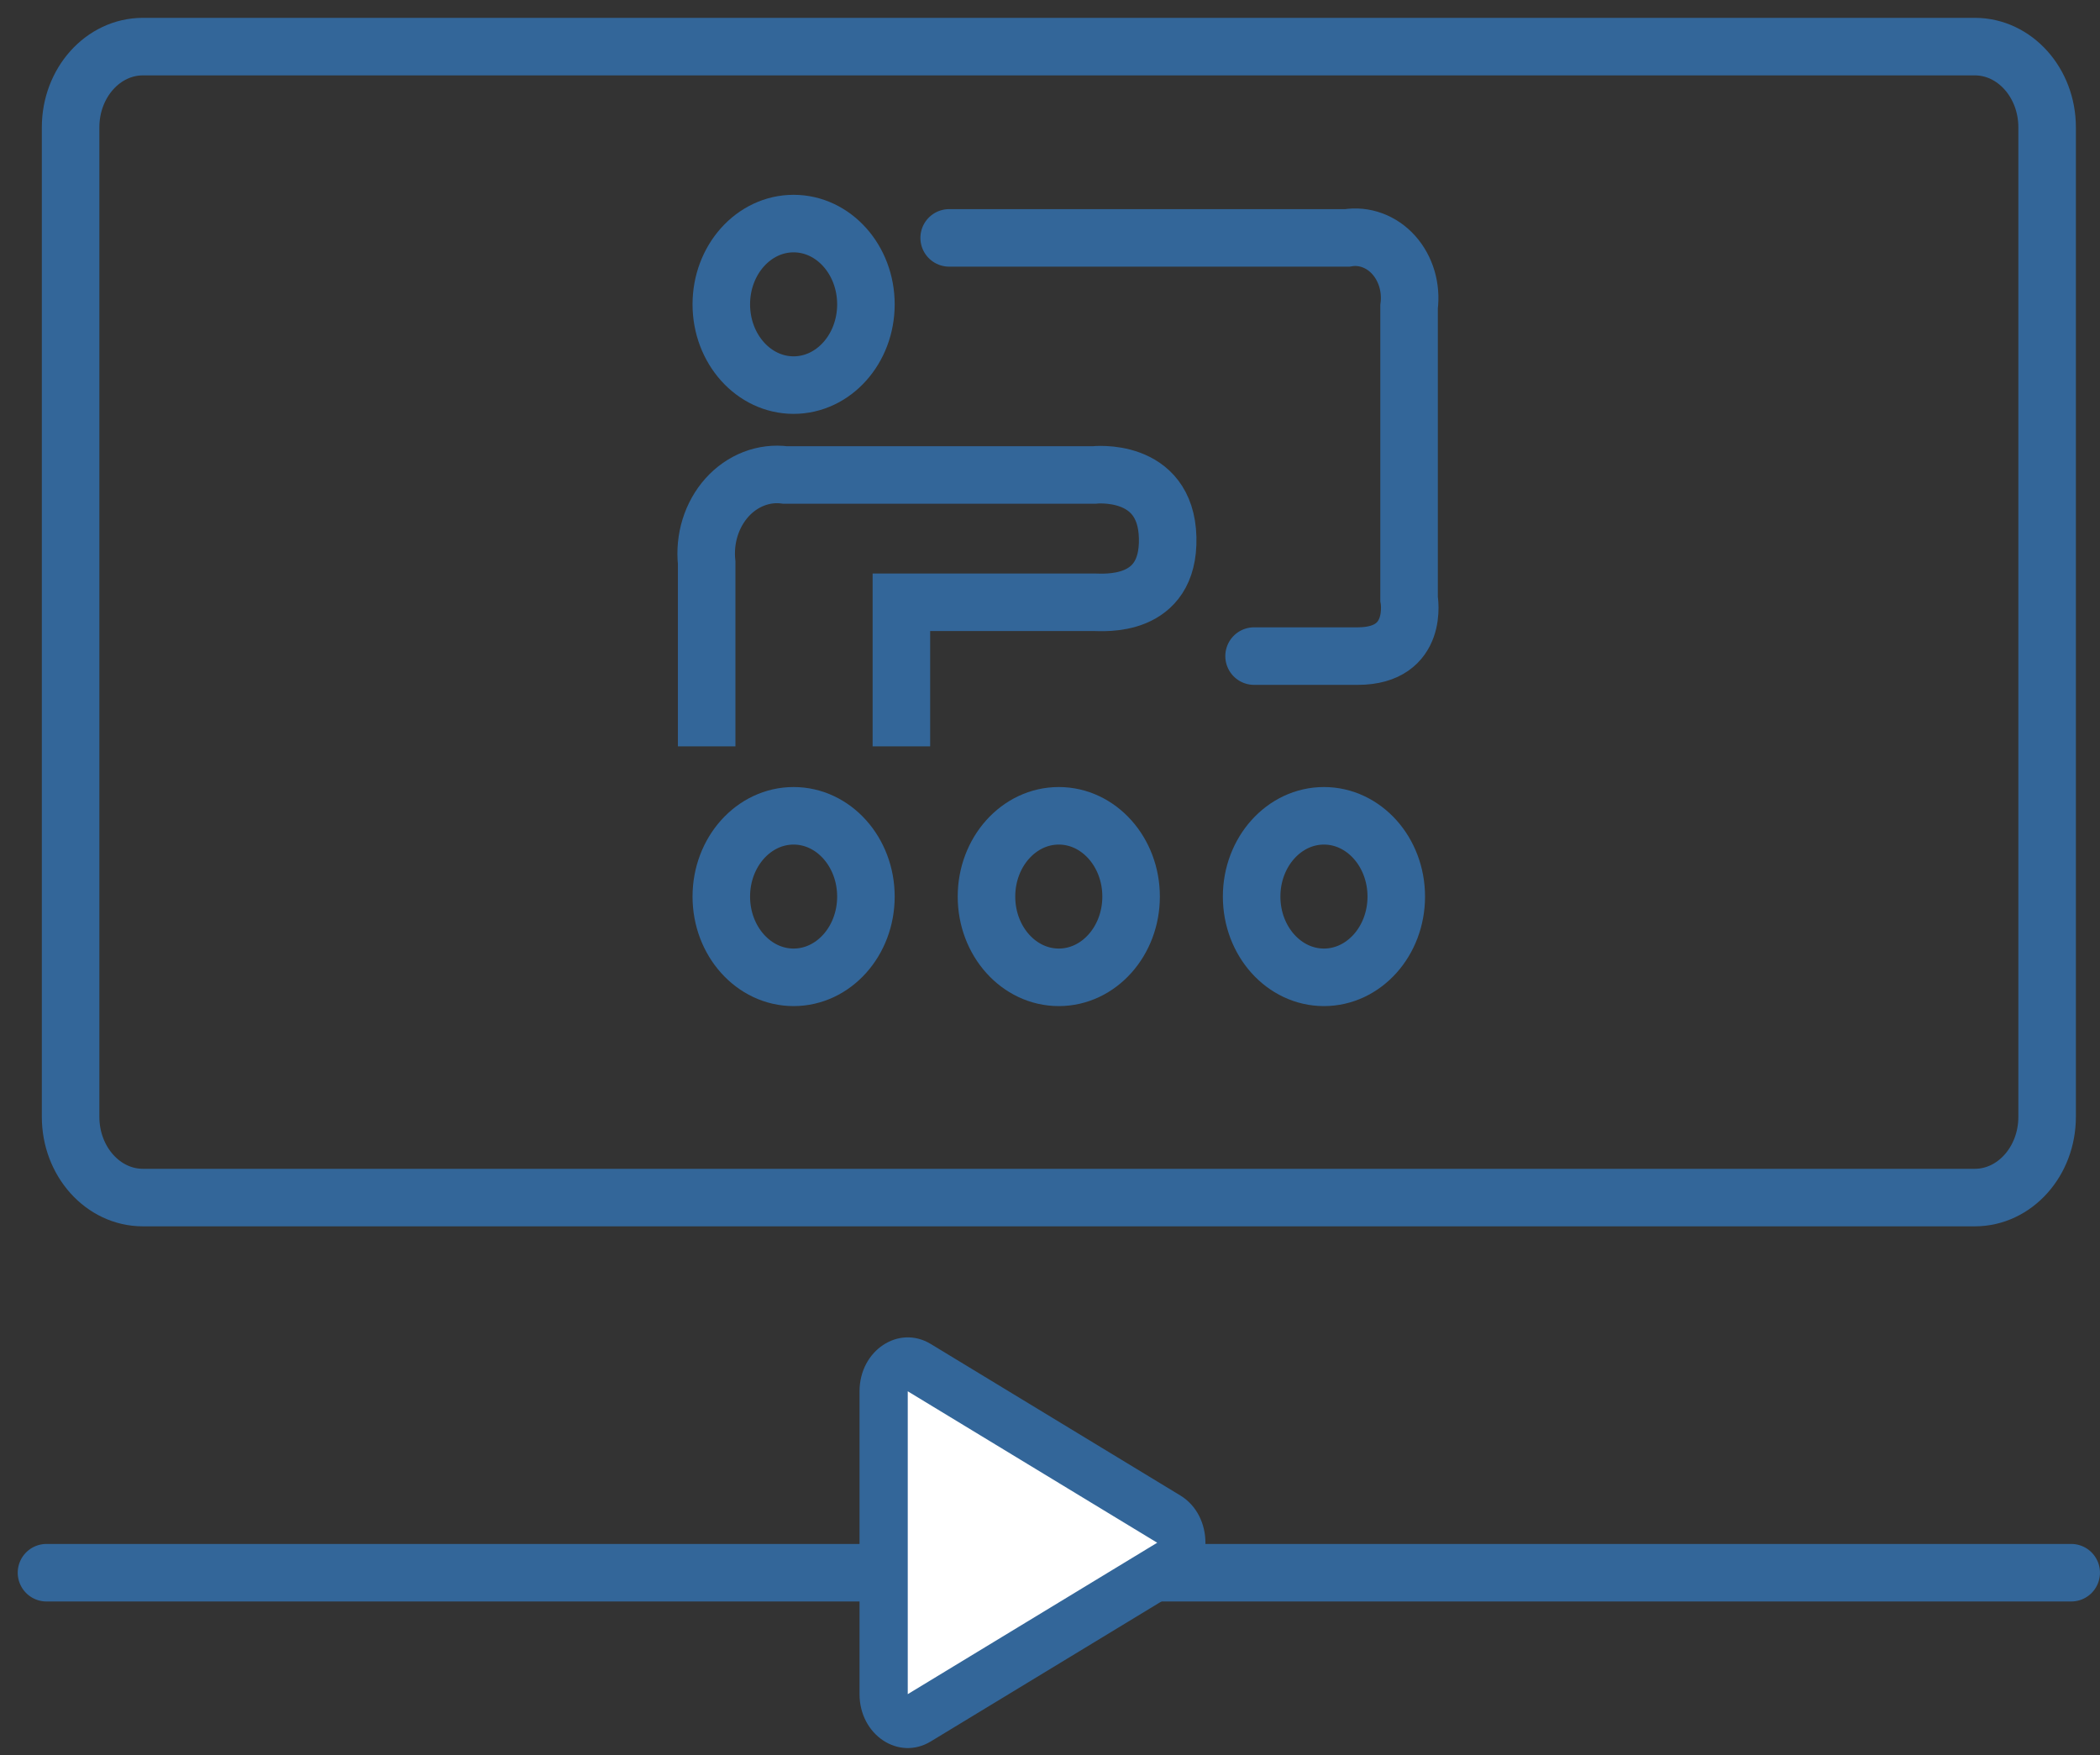 <svg width="73" height="61" viewBox="0 0 73 61" fill="none" xmlns="http://www.w3.org/2000/svg">
<rect x="0" y="0" width="73" height="61" fill="#333333" stroke="none"/>
<g id="Live-classes">
<g id="Group 18732">
<g id="Rectangle 3741">
<path id="Vector" d="M68.648 1.62H4.968C3.58 1.62 2.454 2.877 2.454 4.427V38.817C2.454 40.367 3.58 41.624 4.968 41.624H68.648C70.036 41.624 71.162 40.367 71.162 38.817V4.427C71.162 2.877 70.036 1.62 68.648 1.62Z" stroke="#336699" stroke-width="2"/>
</g>
<g id="Group 18731">
<g id="Ellipse 800">
<path id="Vector_2" d="M27.587 13.385C28.976 13.385 30.101 12.129 30.101 10.578C30.101 9.028 28.976 7.771 27.587 7.771C26.199 7.771 25.074 9.028 25.074 10.578C25.074 12.129 26.199 13.385 27.587 13.385Z" stroke="#336699" stroke-width="2"/>
</g>
<g id="Ellipse 801">
<path id="Vector_3" d="M27.587 33.969C28.976 33.969 30.101 32.713 30.101 31.162C30.101 29.612 28.976 28.355 27.587 28.355C26.199 28.355 25.074 29.612 25.074 31.162C25.074 32.713 26.199 33.969 27.587 33.969Z" stroke="#336699" stroke-width="2"/>
</g>
<g id="Ellipse 802">
<path id="Vector_4" d="M36.806 33.969C38.194 33.969 39.319 32.713 39.319 31.162C39.319 29.612 38.194 28.355 36.806 28.355C35.417 28.355 34.292 29.612 34.292 31.162C34.292 32.713 35.417 33.969 36.806 33.969Z" stroke="#336699" stroke-width="2"/>
</g>
<g id="Ellipse 803">
<path id="Vector_5" d="M46.023 33.969C47.411 33.969 48.537 32.713 48.537 31.162C48.537 29.612 47.411 28.355 46.023 28.355C44.635 28.355 43.509 29.612 43.509 31.162C43.509 32.713 44.635 33.969 46.023 33.969Z" stroke="#336699" stroke-width="2"/>
</g>
<path id="Path 16180" d="M24.565 25.941V19.561C24.522 19.148 24.562 18.731 24.684 18.338C24.806 17.946 25.006 17.589 25.269 17.295C25.532 17.001 25.851 16.779 26.203 16.642C26.554 16.506 26.929 16.46 27.298 16.509H38.023C38.023 16.509 40.53 16.217 40.59 18.687C40.651 21.157 38.351 20.933 38.024 20.933H31.334V25.942" stroke="#336699" stroke-width="2"/>
<path id="Path 16181" d="M32.995 8.268H46.835C47.127 8.22 47.425 8.249 47.705 8.352C47.985 8.456 48.24 8.629 48.448 8.862C48.657 9.095 48.814 9.381 48.907 9.694C48.999 10.007 49.025 10.338 48.982 10.664V20.811C48.982 20.811 49.349 22.804 47.197 22.804H43.594" stroke="#336699" stroke-width="2" stroke-linecap="round"/>
</g>
<path id="Path 16182" d="M1.616 54.663H71.999" stroke="#336699" stroke-width="2" stroke-linecap="round"/>
<g id="Polygon 137">
<path id="Vector_6" d="M30.717 58.885V48.358C30.717 47.877 31.004 47.635 31.127 47.553C31.25 47.472 31.577 47.306 31.955 47.535L40.628 52.799C41.023 53.039 41.065 53.454 41.065 53.621C41.065 53.788 41.023 54.203 40.628 54.443L31.955 59.707C31.577 59.936 31.25 59.77 31.127 59.689C31.004 59.607 30.717 59.365 30.717 58.885Z" fill="white"/>
<path id="Vector_7" d="M40.227 53.621L31.555 48.357L31.555 58.884L40.227 53.621ZM41.903 53.621C41.903 54.266 41.611 54.911 41.028 55.265L32.355 60.528C31.239 61.206 29.879 60.303 29.879 58.884V48.357C29.879 46.938 31.239 46.035 32.355 46.713L41.028 51.977C41.611 52.331 41.903 52.976 41.903 53.621Z" fill="#336699"/>
</g>
</g>
</g>
</svg>
